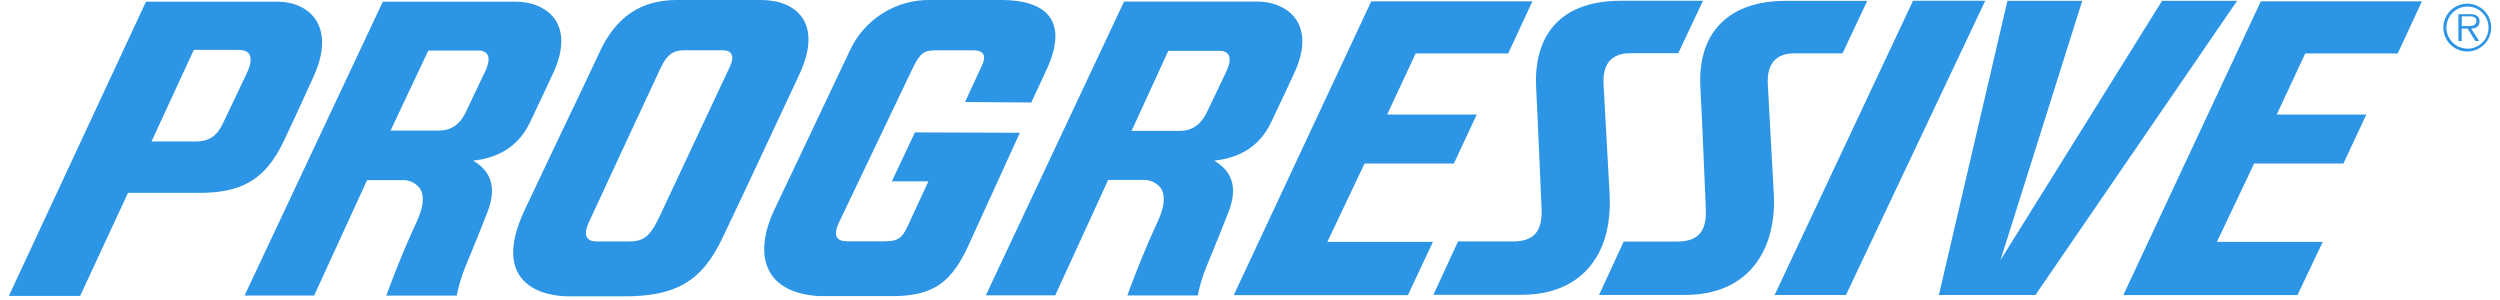 <svg width="500" height="60" viewBox="0 0 500 60" fill="none" xmlns="http://www.w3.org/2000/svg">
<g clip-path="url(#clip0_34_1420)">
<path d="M242.855 32.124C248.187 31.57 252.007 29.056 254.162 24.594C255.924 20.959 258.645 15.072 258.667 15.007C261.366 9.435 260.539 6.029 259.363 4.124C257.6 1.306 254.151 0.305 251.528 0.305H224.812L197.16 59.069H211.046L221.634 35.988H229.078C229.699 36.025 230.304 36.2 230.85 36.499C231.396 36.798 231.868 37.214 232.234 37.718C233.126 39.198 232.887 41.462 231.483 44.443C228.131 51.636 225.465 59.091 225.465 59.091H239.547C239.937 57.148 240.509 55.246 241.255 53.41C242.343 50.842 245.608 42.724 245.608 42.648C248.296 36.064 244.966 33.43 242.855 32.124ZM241.386 22.428C240.21 24.91 238.404 26.172 235.999 26.172H226.314L233.659 10.175H244.259C244.54 10.188 244.814 10.263 245.062 10.395C245.311 10.527 245.527 10.712 245.695 10.937C246.12 11.633 245.967 12.798 245.26 14.31L242.833 19.403L241.386 22.428Z" fill="#2D95E5"/>
<path d="M94.639 32.124C99.972 31.558 103.77 29.044 105.946 24.583C107.709 20.948 110.43 15.061 110.462 14.995C113.161 9.424 112.334 6.017 111.159 4.113C109.396 1.338 105.946 0.337 103.313 0.337H76.564L48.912 59.101H62.831L73.419 36.02H80.873C81.495 36.057 82.1 36.232 82.645 36.531C83.191 36.83 83.664 37.247 84.029 37.75C84.933 39.23 84.682 41.494 83.278 44.475C79.927 51.669 77.26 59.123 77.26 59.123H91.342C91.727 57.18 92.295 55.278 93.04 53.443C94.128 50.874 97.393 42.756 97.393 42.68C100.092 36.063 96.751 33.43 94.639 32.124ZM93.17 22.417C91.995 24.909 90.189 26.117 87.794 26.117H78.109L85.662 10.12H96.043C96.324 10.133 96.599 10.208 96.847 10.34C97.095 10.472 97.311 10.657 97.48 10.882C97.904 11.578 97.752 12.743 97.044 14.255L94.618 19.348L93.17 22.417Z" fill="#2D95E5"/>
<path d="M159.846 14.952C164.71 4.527 159.204 0 152.196 0H135.328C128.233 0 123.227 3.352 120.006 10.24C118.276 13.94 115.392 20.034 112.051 26.988L104.999 41.853C97.915 56.762 108.514 59.265 113.705 59.265H124.359C135.034 59.374 140.291 56.359 144.415 47.762C147.179 42.017 151.01 33.811 155.08 25.116L159.846 14.952ZM145.993 13.298L131.846 43.431C129.876 47.588 128.581 48.296 125.523 48.296H119.407C118.319 48.296 116.143 48.002 117.775 44.443C120.147 39.329 130.094 17.89 132.129 13.581C133.511 10.643 134.947 10.055 136.819 10.055H144.437C145.884 9.99 147.179 10.784 145.993 13.298Z" fill="#2D95E5"/>
<path d="M182.981 26.477L178.367 36.271H185.679L181.566 45.162C180.369 47.741 179.553 48.263 176.734 48.263H169.465C167.288 48.263 166.527 47.175 167.832 44.411C169.487 40.907 182.545 13.636 182.545 13.636C184.025 10.534 184.907 10.066 187.192 10.066H194.701C196.518 10.066 197.498 10.904 196.279 13.331C196.007 13.864 193.014 20.404 193.014 20.404L206.258 20.502L209.272 14.027C213.68 4.56 209.74 0.131 200.621 7.67689e-05H186.234C182.808 -0.089 179.431 0.835 176.527 2.656C173.623 4.478 171.322 7.116 169.911 10.24C167.288 15.823 154.915 41.853 154.915 41.853C150.388 51.375 153.011 59.265 165.395 59.265H176.451C185.288 59.352 189.63 57.97 193.667 49.134L203.973 26.553L182.981 26.477Z" fill="#2D95E5"/>
<path d="M382.606 0.152L354.922 59.004H369.189L397.047 0.152H382.606Z" fill="#2D95E5"/>
<path d="M432.415 0.163L400.105 52.006L416.45 0.163H401.487L387.775 59.004H407.081L447.421 0.163H432.415Z" fill="#2D95E5"/>
<path d="M321.906 38.589L320.709 16.824C320.567 14.201 321.209 10.643 326.008 10.643H335.65L340.601 0.152H324.169C311.11 0.152 306.758 8.107 307.225 17.455C307.53 23.168 308.314 41.755 308.314 41.755C308.51 46.239 306.79 48.285 302.6 48.285H291.609L286.68 58.96H304.2C315.822 59.026 322.667 51.441 321.906 38.589Z" fill="#2D95E5"/>
<path d="M353.56 16.846C353.419 14.223 354.061 10.664 358.86 10.664H368.502L373.453 0.174H357.021C346.226 0.174 339.457 6.072 340.077 17.477C340.393 23.19 341.165 41.777 341.165 41.777C341.372 46.26 339.653 48.306 335.452 48.306H324.744L319.814 58.982H337.052C349.828 58.982 355.421 49.841 354.747 38.545L353.56 16.846Z" fill="#2D95E5"/>
<path d="M272.913 32.701H290.771L295.352 22.907H277.429L283.131 10.697H301.631L306.485 0.261H274.251L246.752 59.025H281.575L286.592 48.371H265.469L272.913 32.701Z" fill="#2D95E5"/>
<path d="M424.666 59.014H459.489L464.55 48.371H443.384L450.827 32.701H468.685L473.266 22.907H455.343L461.045 10.697H479.545L484.388 0.261H452.166L424.666 59.014Z" fill="#2D95E5"/>
<path d="M56.649 28.435C57.813 26.03 60.12 21.046 62.743 15.257C67.346 5.071 61.655 0.359 55.615 0.337H29.193L1.77 59.188H16.025L25.602 38.577C25.602 38.577 33.655 38.577 39.487 38.577C48.378 38.643 53.025 35.911 56.649 28.435ZM49.292 14.789C46.724 20.23 44.765 24.3 44.548 24.746C43.394 27.205 41.74 28.294 39.248 28.294H30.303L38.758 9.979H47.725C49.695 9.989 51.099 10.98 49.292 14.789Z" fill="#2D95E5"/>
<path d="M495.913 4.255C495.923 4.027 495.872 3.8 495.767 3.598C495.662 3.396 495.506 3.224 495.314 3.101C494.911 2.897 494.459 2.806 494.009 2.84H491.68V8.194H492.333V5.724H493.53L495.064 8.194H495.837L494.226 5.724C495.173 5.702 495.913 5.31 495.913 4.255ZM493.356 5.212H492.354V3.264H493.889C494.553 3.264 495.282 3.362 495.282 4.189C495.249 5.332 494.085 5.212 493.356 5.212Z" fill="#2D95E5"/>
<path d="M493.463 0.73C492.515 0.727 491.588 1.007 490.799 1.532C490.01 2.057 489.394 2.805 489.031 3.68C488.667 4.556 488.571 5.519 488.756 6.449C488.94 7.379 489.396 8.233 490.066 8.903C490.737 9.574 491.591 10.03 492.521 10.214C493.451 10.399 494.414 10.303 495.29 9.939C496.165 9.576 496.913 8.96 497.438 8.171C497.963 7.382 498.243 6.455 498.24 5.507C498.238 4.241 497.733 3.027 496.838 2.132C495.943 1.237 494.729 0.732 493.463 0.73ZM493.463 9.729C492.632 9.723 491.821 9.47 491.132 9.004C490.444 8.537 489.909 7.877 489.596 7.107C489.282 6.337 489.203 5.491 489.369 4.676C489.535 3.861 489.939 3.114 490.529 2.528C491.12 1.943 491.87 1.545 492.686 1.385C493.502 1.225 494.347 1.31 495.115 1.63C495.883 1.95 496.538 2.49 497 3.181C497.461 3.873 497.707 4.686 497.707 5.518C497.709 6.074 497.6 6.626 497.387 7.14C497.174 7.655 496.861 8.122 496.466 8.514C496.071 8.907 495.603 9.217 495.087 9.428C494.572 9.638 494.02 9.744 493.463 9.74V9.729Z" fill="#2D95E5"/>
</g>
<defs>
<clipPath id="clip0_34_1420">
<rect width="500" height="59.211" fill="white"/>
</clipPath>
</defs>
</svg>
